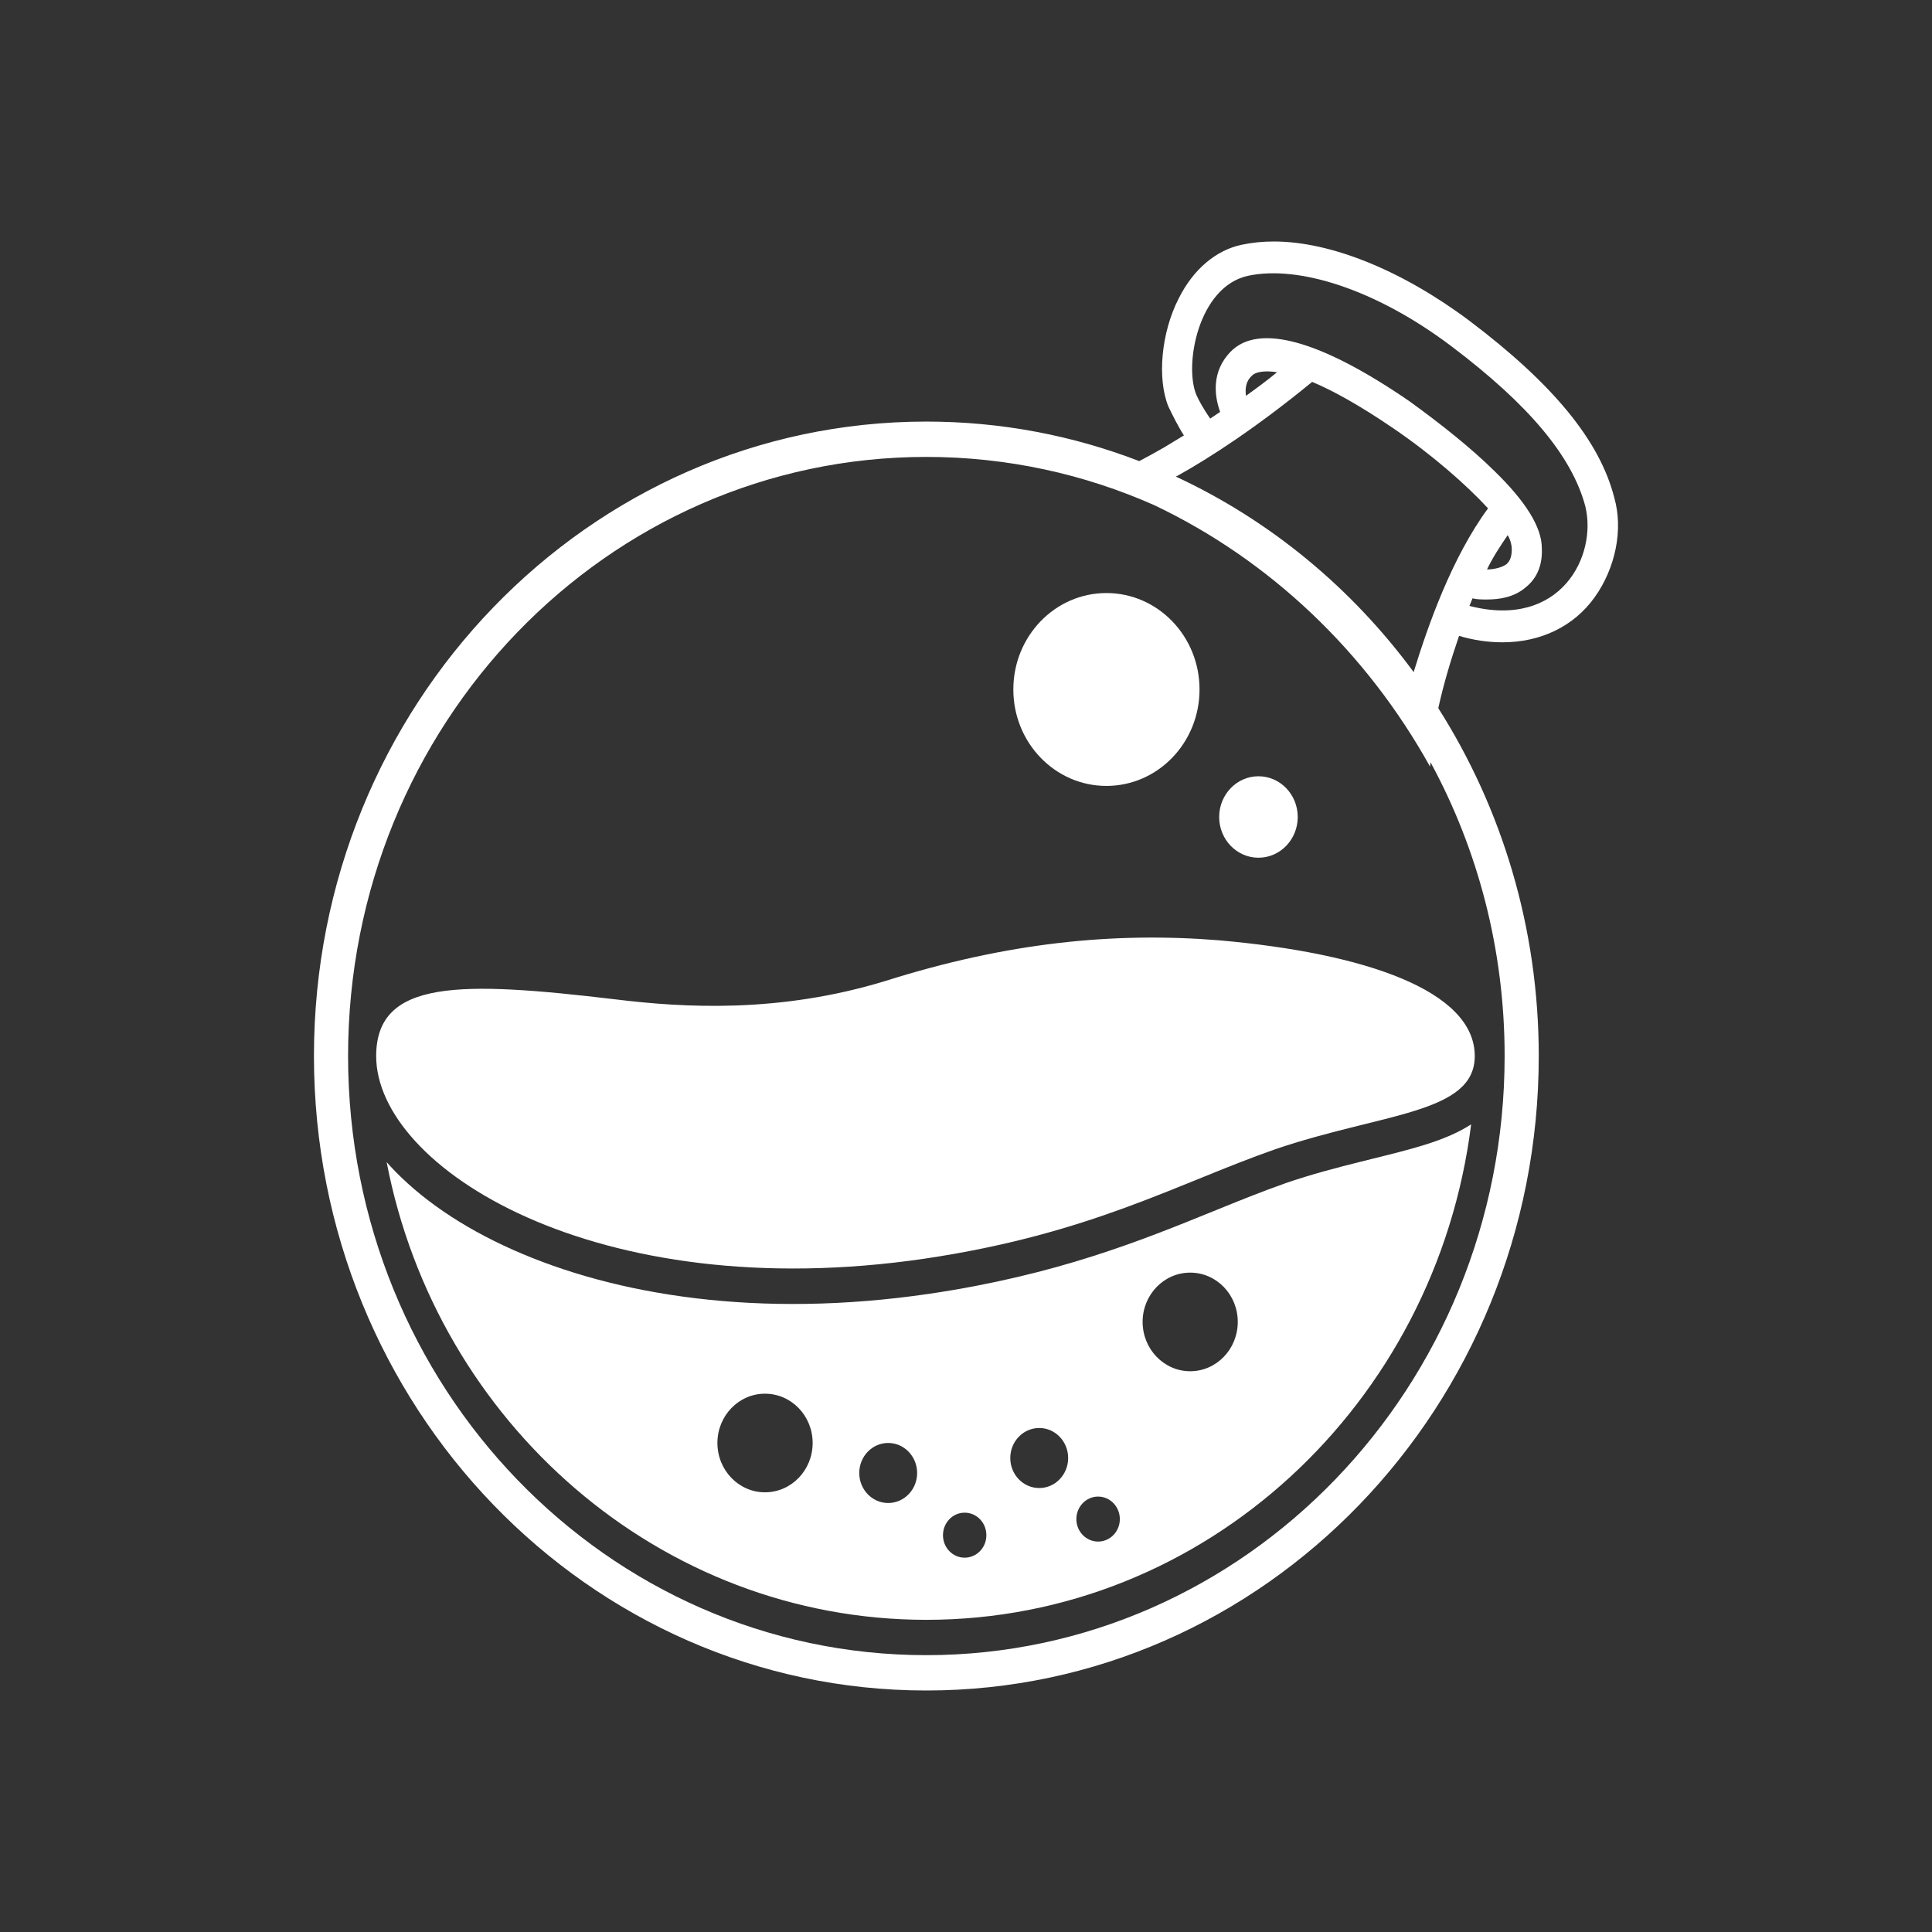 <svg width="24" height="24" viewBox="0 0 24 24" fill="none" xmlns="http://www.w3.org/2000/svg">
<rect x="0" y="0" width="24" height="24" fill="#333333" stroke="none"/>
<path fill-rule="evenodd" clip-rule="evenodd" d="M18.254 3.985C19.295 4.771 19.873 5.476 20.053 6.182C20.168 6.581 20.066 7.061 19.809 7.42C19.552 7.78 19.14 7.979 18.665 7.979C18.485 7.979 18.305 7.953 18.125 7.899C18.019 8.207 17.93 8.51 17.867 8.797C18.655 10.038 19.115 11.523 19.115 13.118C19.115 17.472 15.709 21 11.507 21C7.305 21 3.9 17.472 3.9 13.118C3.9 8.765 7.305 5.237 11.507 5.237C12.436 5.237 13.328 5.41 14.152 5.728C14.244 5.68 14.347 5.624 14.461 5.558C14.537 5.513 14.619 5.463 14.707 5.409C14.63 5.289 14.566 5.157 14.514 5.05C14.373 4.704 14.424 4.132 14.643 3.706C14.823 3.346 15.105 3.107 15.427 3.04C15.555 3.013 15.684 3 15.825 3C16.532 3 17.418 3.359 18.254 3.985ZM14.606 5.92L14.615 5.915L14.617 5.916C15.028 5.689 15.619 5.303 16.3 4.744C16.557 4.851 16.892 5.037 17.303 5.317C17.791 5.649 18.215 6.022 18.485 6.315C18.036 6.926 17.741 7.763 17.561 8.349C16.791 7.303 15.776 6.463 14.606 5.92ZM14.338 6.275C13.47 5.89 12.513 5.676 11.507 5.676C7.537 5.676 4.324 9.004 4.324 13.118C4.324 17.232 7.537 20.561 11.507 20.561C15.465 20.561 18.691 17.232 18.691 13.118C18.691 11.791 18.356 10.546 17.77 9.468L17.765 9.524C16.974 8.1 15.778 6.959 14.338 6.275ZM15.157 5.117C15.115 5.145 15.074 5.173 15.033 5.2C14.955 5.085 14.897 4.985 14.861 4.904C14.707 4.531 14.887 3.559 15.504 3.426C16.121 3.293 17.084 3.586 18.035 4.305C18.986 5.024 19.526 5.663 19.693 6.288C19.845 6.905 19.386 7.819 18.254 7.527C18.266 7.496 18.279 7.465 18.292 7.433C18.344 7.447 18.408 7.447 18.472 7.447C18.626 7.447 18.806 7.42 18.948 7.3C19.05 7.22 19.166 7.074 19.153 6.808C19.153 6.555 18.96 6.235 18.562 5.849C18.279 5.569 17.894 5.263 17.508 4.984C16.403 4.225 15.632 4.012 15.285 4.371C15.054 4.611 15.08 4.904 15.157 5.117ZM18.729 6.648C18.768 6.714 18.78 6.781 18.78 6.821C18.78 6.941 18.742 6.981 18.716 7.007C18.665 7.047 18.562 7.074 18.472 7.074C18.549 6.914 18.639 6.781 18.729 6.648ZM15.555 4.664C15.594 4.624 15.697 4.598 15.864 4.624C15.735 4.731 15.607 4.824 15.478 4.917C15.465 4.824 15.478 4.731 15.555 4.664Z" fill="white"/>
<path d="M13.744 9.763C14.383 9.763 14.901 9.227 14.901 8.565C14.901 7.903 14.383 7.367 13.744 7.367C13.106 7.367 12.588 7.903 12.588 8.565C12.588 9.227 13.106 9.763 13.744 9.763Z" fill="white"/>
<path d="M15.633 10.655C15.903 10.655 16.121 10.428 16.121 10.149C16.121 9.87 15.903 9.643 15.633 9.643C15.363 9.643 15.145 9.87 15.145 10.149C15.145 10.428 15.363 10.655 15.633 10.655Z" fill="white"/>
<path fill-rule="evenodd" clip-rule="evenodd" d="M4.803 14.436C4.817 14.452 4.831 14.467 4.844 14.482C5.213 14.883 5.734 15.242 6.371 15.525C7.646 16.093 9.432 16.382 11.544 16.072C13.12 15.839 14.165 15.415 15.071 15.047C15.385 14.919 15.682 14.799 15.978 14.695C16.291 14.588 16.596 14.508 16.888 14.435C16.937 14.423 16.987 14.411 17.036 14.398C17.271 14.34 17.502 14.283 17.703 14.22C17.897 14.159 18.1 14.081 18.275 13.967C17.841 17.437 14.974 20.122 11.508 20.122C8.2 20.122 5.427 17.676 4.803 14.436ZM11.393 18.298C11.393 18.504 11.232 18.671 11.033 18.671C10.835 18.671 10.674 18.504 10.674 18.298C10.674 18.092 10.835 17.925 11.033 17.925C11.232 17.925 11.393 18.092 11.393 18.298ZM12.91 18.485C13.108 18.485 13.269 18.318 13.269 18.112C13.269 17.906 13.108 17.739 12.91 17.739C12.711 17.739 12.55 17.906 12.55 18.112C12.55 18.318 12.711 18.485 12.91 18.485ZM12.253 19.071C12.253 19.225 12.133 19.35 11.983 19.35C11.834 19.35 11.714 19.225 11.714 19.071C11.714 18.916 11.834 18.791 11.983 18.791C12.133 18.791 12.253 18.916 12.253 19.071ZM13.641 19.15C13.79 19.15 13.911 19.025 13.911 18.871C13.911 18.716 13.79 18.591 13.641 18.591C13.492 18.591 13.371 18.716 13.371 18.871C13.371 19.025 13.492 19.15 13.641 19.15ZM10.095 17.925C10.095 18.264 9.83 18.538 9.503 18.538C9.177 18.538 8.912 18.264 8.912 17.925C8.912 17.587 9.177 17.313 9.503 17.313C9.83 17.313 10.095 17.587 10.095 17.925ZM14.785 17.034C15.112 17.034 15.376 16.759 15.376 16.421C15.376 16.083 15.112 15.809 14.785 15.809C14.459 15.809 14.194 16.083 14.194 16.421C14.194 16.759 14.459 17.034 14.785 17.034Z" fill="white"/>
<path d="M18.32 13.119C18.32 12.307 16.958 11.841 15.146 11.681C13.835 11.575 12.511 11.708 10.995 12.187C9.684 12.587 8.502 12.52 7.641 12.414C5.727 12.187 4.673 12.161 4.673 13.119C4.673 14.504 7.397 16.235 11.483 15.636C13.552 15.329 14.619 14.704 15.84 14.277C17.163 13.825 18.32 13.838 18.32 13.119Z" fill="white"/>
</svg>
